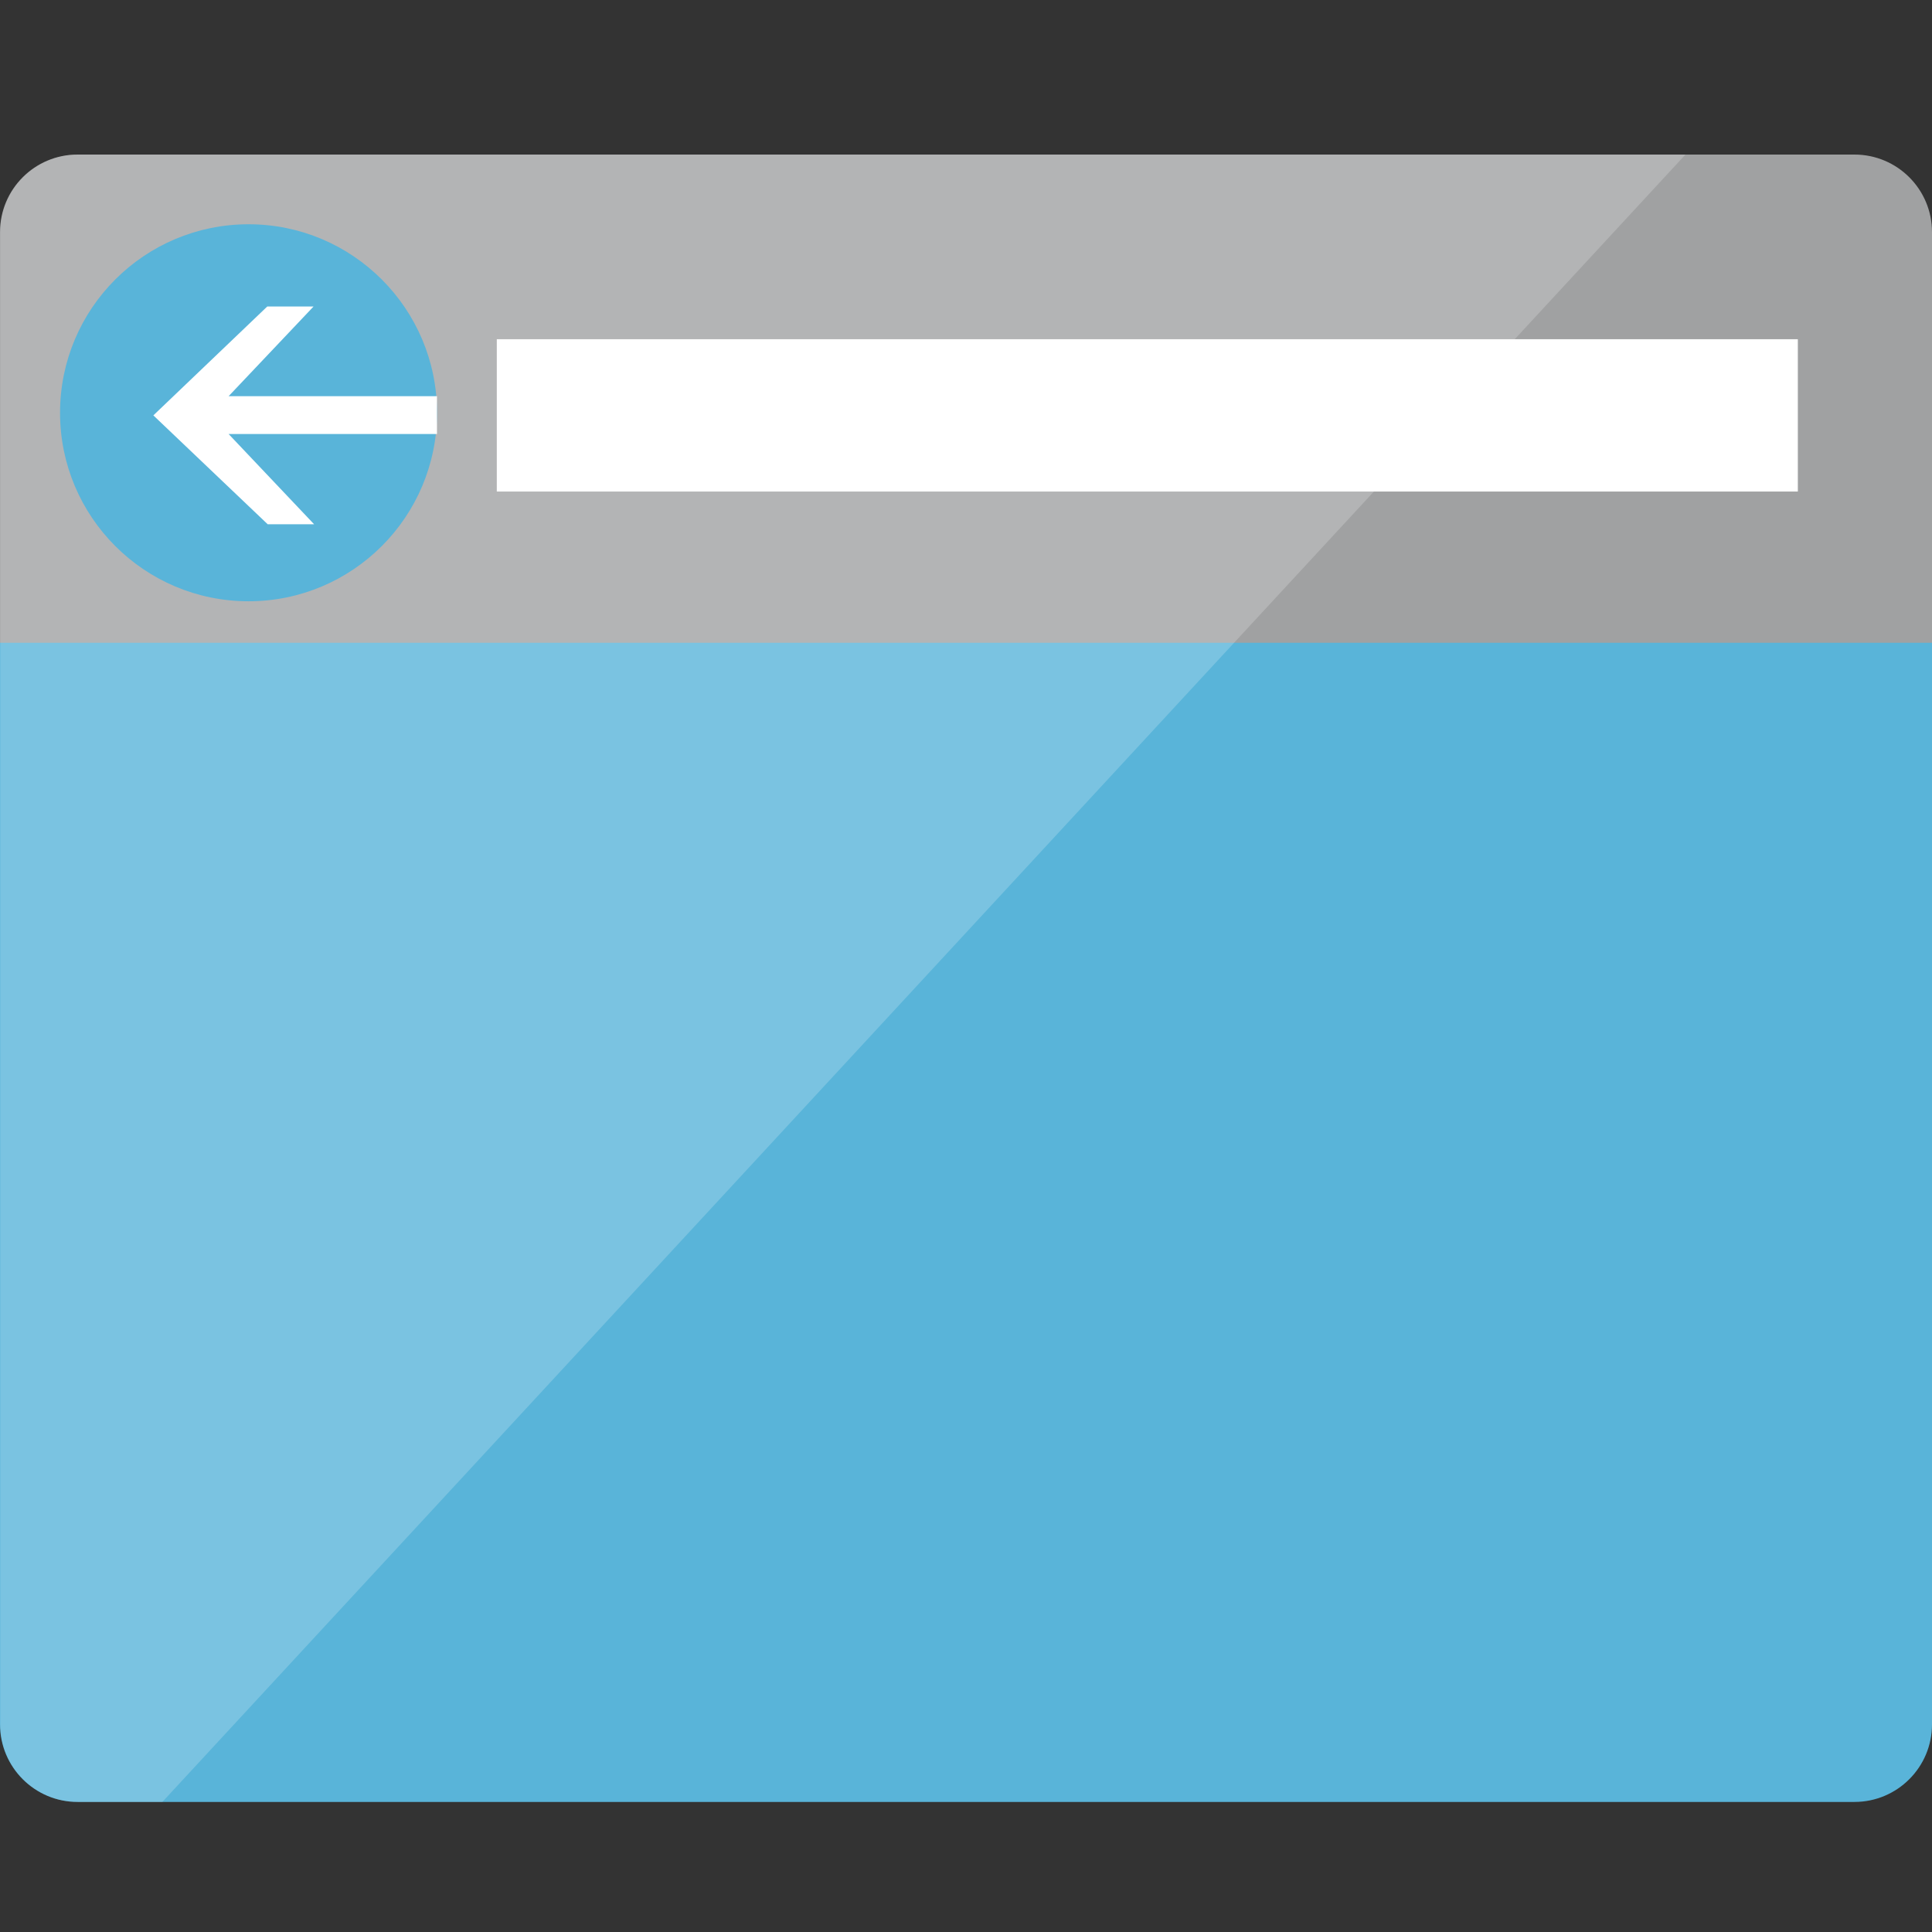 <svg version="1.1" id="Layer_1" xmlns="http://www.w3.org/2000/svg" xmlns:xlink="http://www.w3.org/1999/xlink" x="0px" y="0px"
	 width="50px" height="50px" viewBox="0.5 0.5 50 50" enable-background="new 0.5 0.5 50 50" xml:space="preserve">
<rect x="0.5" y="0.5" width="50" height="50" fill="#333333" stroke="none"/>
<path fill="#59B4D9" d="M0.5,45.127c0,1.108,0.898,2.007,2.007,2.007h45.986c1.109,0,2.007-0.899,2.007-2.007V13.798h-50V45.127z"/>
<path fill="#A0A1A2" d="M48.493,4.5H2.507C1.398,4.5,0.5,5.398,0.5,6.507v10.627h50V6.507C50.5,5.398,49.601,4.5,48.493,4.5"/>
<path opacity="0.2" fill="#FFFFFF" enable-background="new    " d="M2.514,4.5c-1.108,0-2.007,0.898-2.007,2.007v7.291v3.336v27.993
	c0,1.108,0.899,2.007,2.007,2.007h2.188L44.12,4.5H2.514z"/>
<rect x="13.357" y="9.279" fill="#FFFFFF" width="33.671" height="3.942"/>
<path fill="#59B4D9" d="M11.81,11.183c0,2.693-2.184,4.878-4.878,4.878s-4.878-2.185-4.878-4.878c0-2.694,2.184-4.879,4.878-4.879
	C9.625,6.304,11.81,8.489,11.81,11.183"/>
<polygon fill="#FFFFFF" points="6.416,11.732 8.629,14.068 7.428,14.068 4.469,11.25 7.417,8.432 8.615,8.432 6.416,10.754 
	11.809,10.754 11.809,11.732 "/>
</svg>

